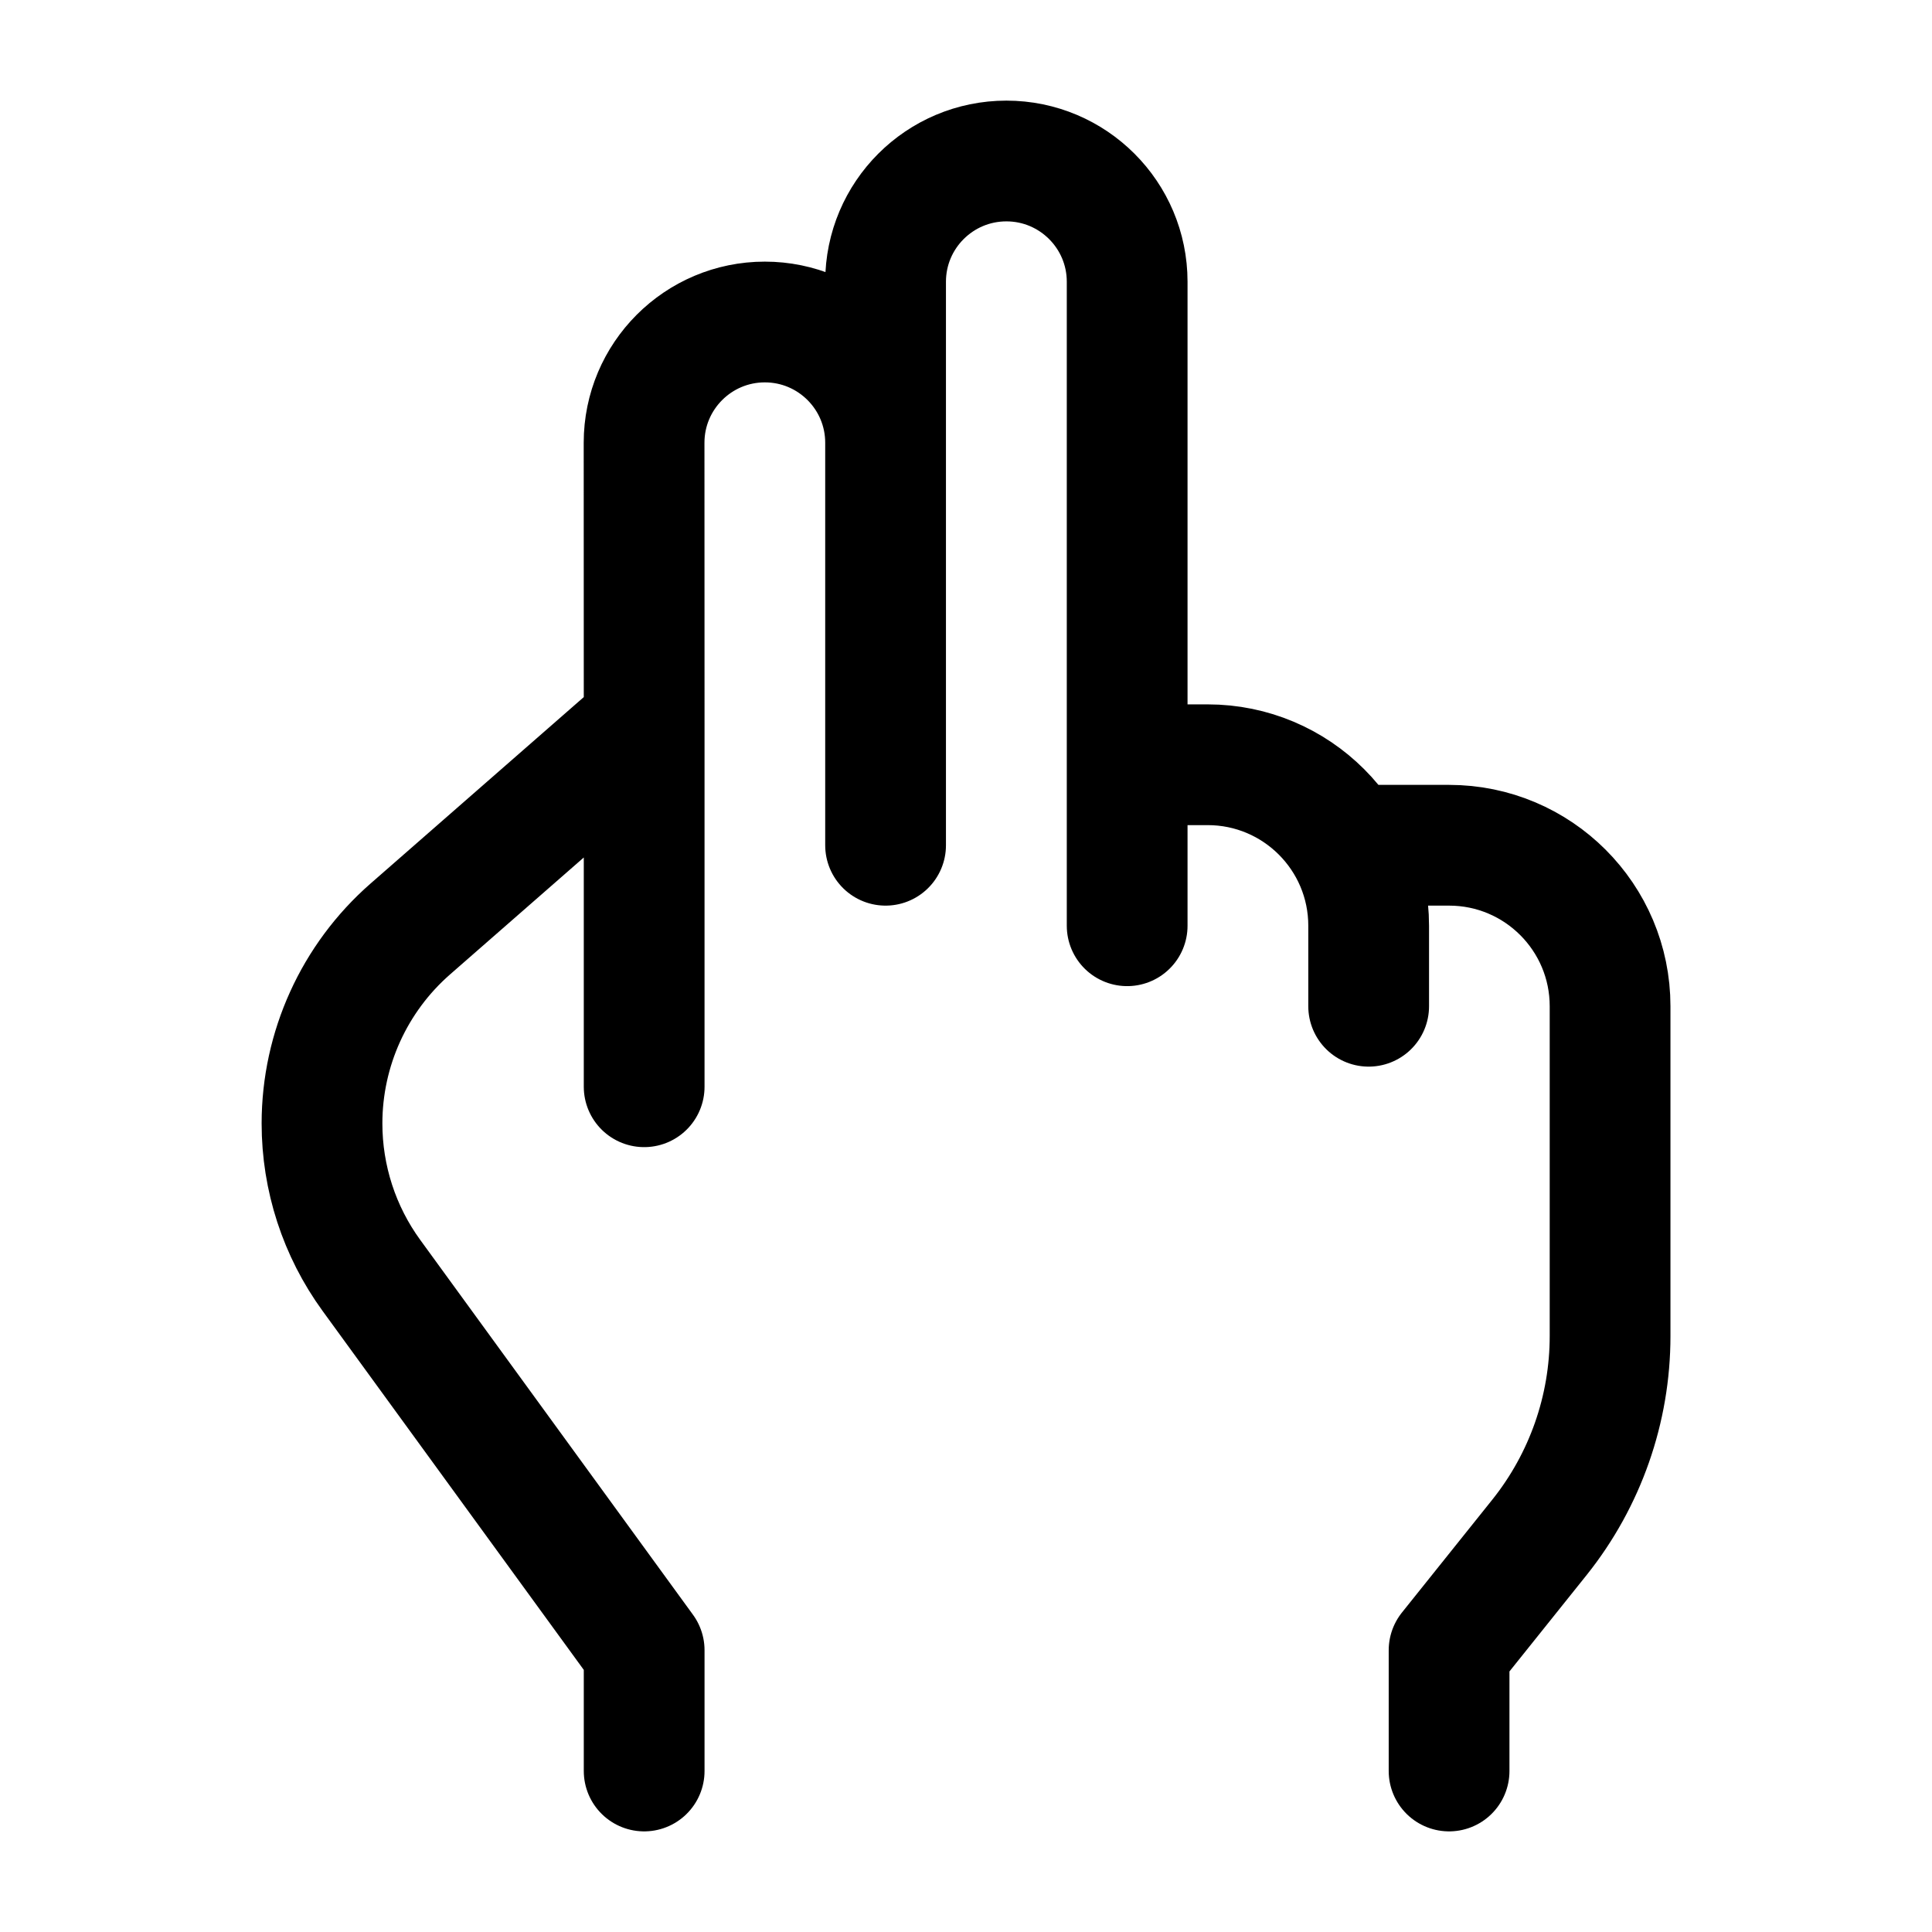 <svg width="24" height="24" viewBox="0 0 24 24" fill="none" xmlns="http://www.w3.org/2000/svg">
    <path d="M11.001 5.5C11.001 4.672 10.33 4 9.501 4C8.673 4 8.001 4.672 8.001 5.5L8.002 9M11.001 5.5V10.5M11.001 5.5V3.5C11.001 2.672 11.673 2 12.502 2C13.33 2 14.002 2.672 14.002 3.5V9.5M18.001 22L18.001 20.5L19.125 19.096C19.692 18.386 20.001 17.505 20.001 16.597V12.5C20.001 11.396 19.106 10.5 18.001 10.5H17.002M8.002 22V20.5L4.614 15.844C4.215 15.296 4 14.635 4 13.956C4 13.031 4.4 12.15 5.096 11.541L8.002 9M17.002 12.5V11.5C17.002 10.395 16.106 9.5 15.002 9.5H14.002M14.002 9.5V11.5M8.002 13.5L8.002 9" stroke="currentColor" stroke-width="1.5" stroke-linecap="round" stroke-linejoin="round"/>
</svg>
